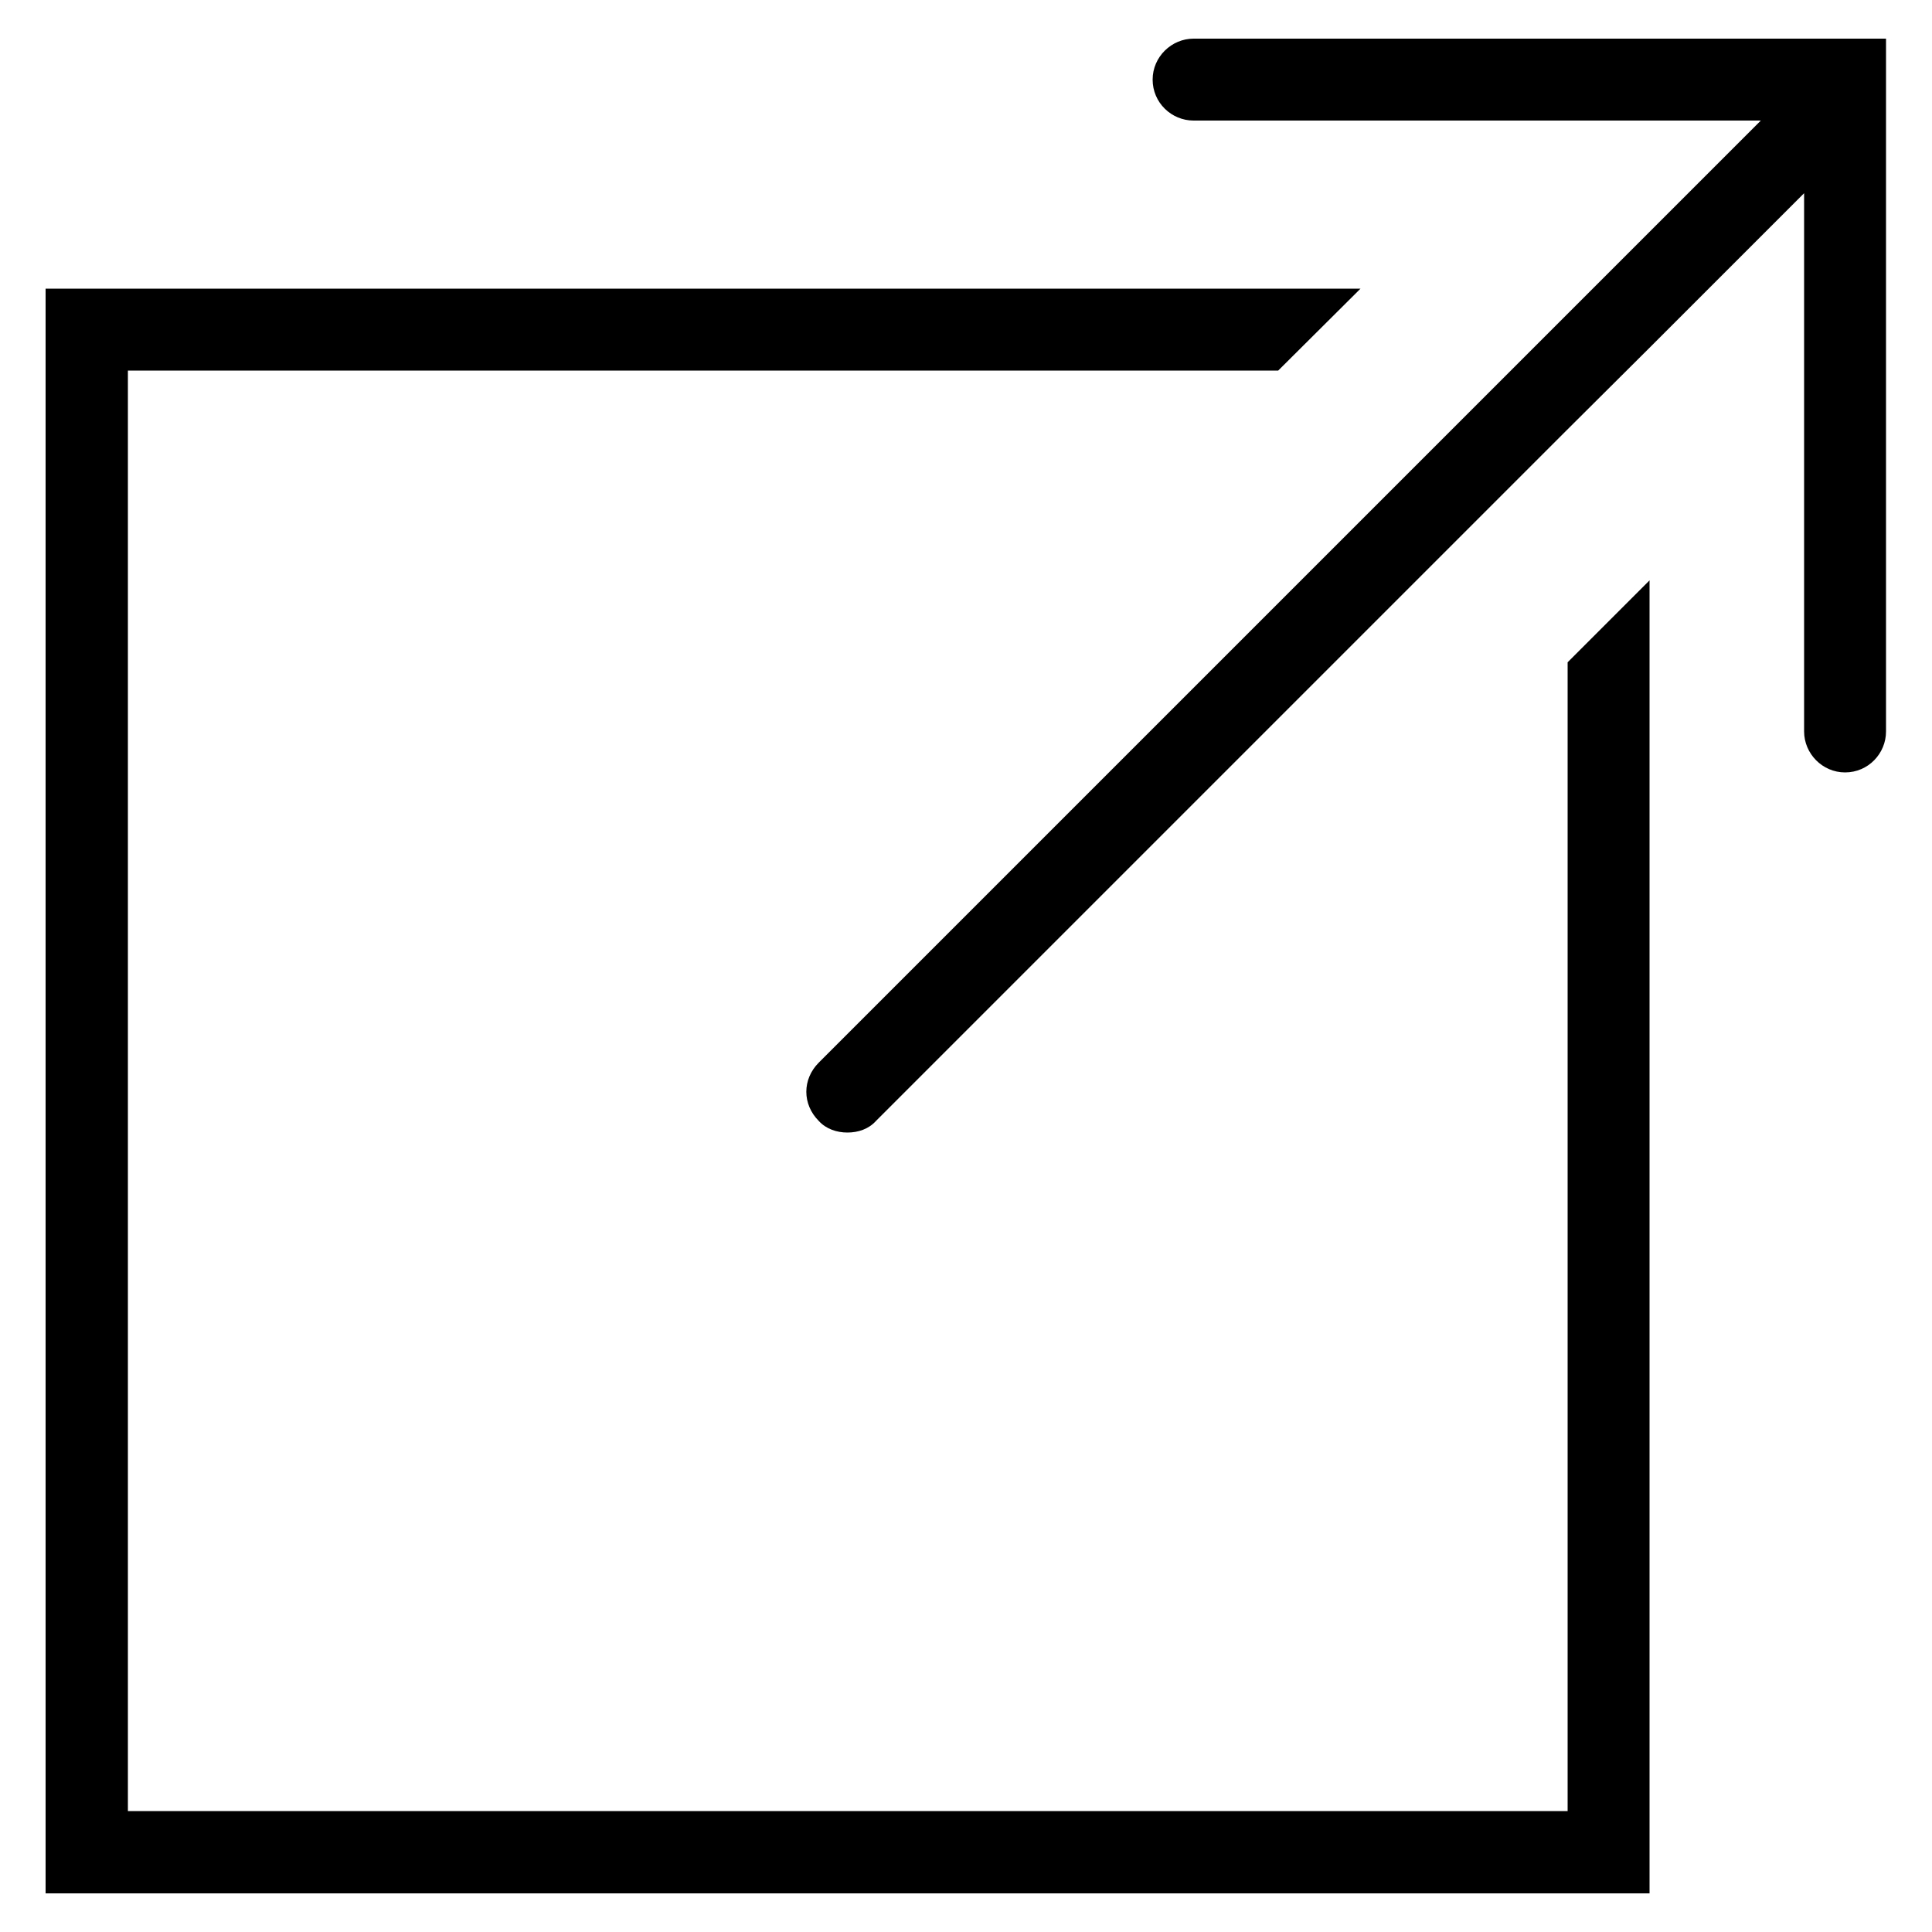 <?xml version="1.0" encoding="utf-8"?>
<!-- Generator: Adobe Illustrator 20.1.0, SVG Export Plug-In . SVG Version: 6.00 Build 0)  -->
<svg version="1.1" id="Layer_1" xmlns="http://www.w3.org/2000/svg" xmlns:xlink="http://www.w3.org/1999/xlink" x="0px" y="0px"
	 width="500px" height="500px" viewBox="0 0 500 500" enable-background="new 0 0 500 500" xml:space="preserve">
<g>
	<polygon points="405.7,468.7 33.1,468.7 33.1,95.9 330.8,95.9 352.1,74.7 11.8,74.7 11.8,490 426.9,490 426.9,150.2 405.7,171.4 	
		"/>
	<path d="M416.7,10H308.9c-5.7,0-10.6,4.7-10.6,10.6c0,6,4.9,10.6,10.6,10.6h86.6h60.2l-43.4,43.4L211.9,275
		c-4.3,4.3-4.3,10.8,0,15.1c1.9,2.1,4.7,3,7.4,3c2.8,0,5.5-0.9,7.4-3l178.9-178.9L426.9,90l40-40v139.3c0,5.7,4.7,10.6,10.6,10.6
		c6,0,10.6-4.9,10.6-10.6V10H416.7z"/>
</g>
</svg>
